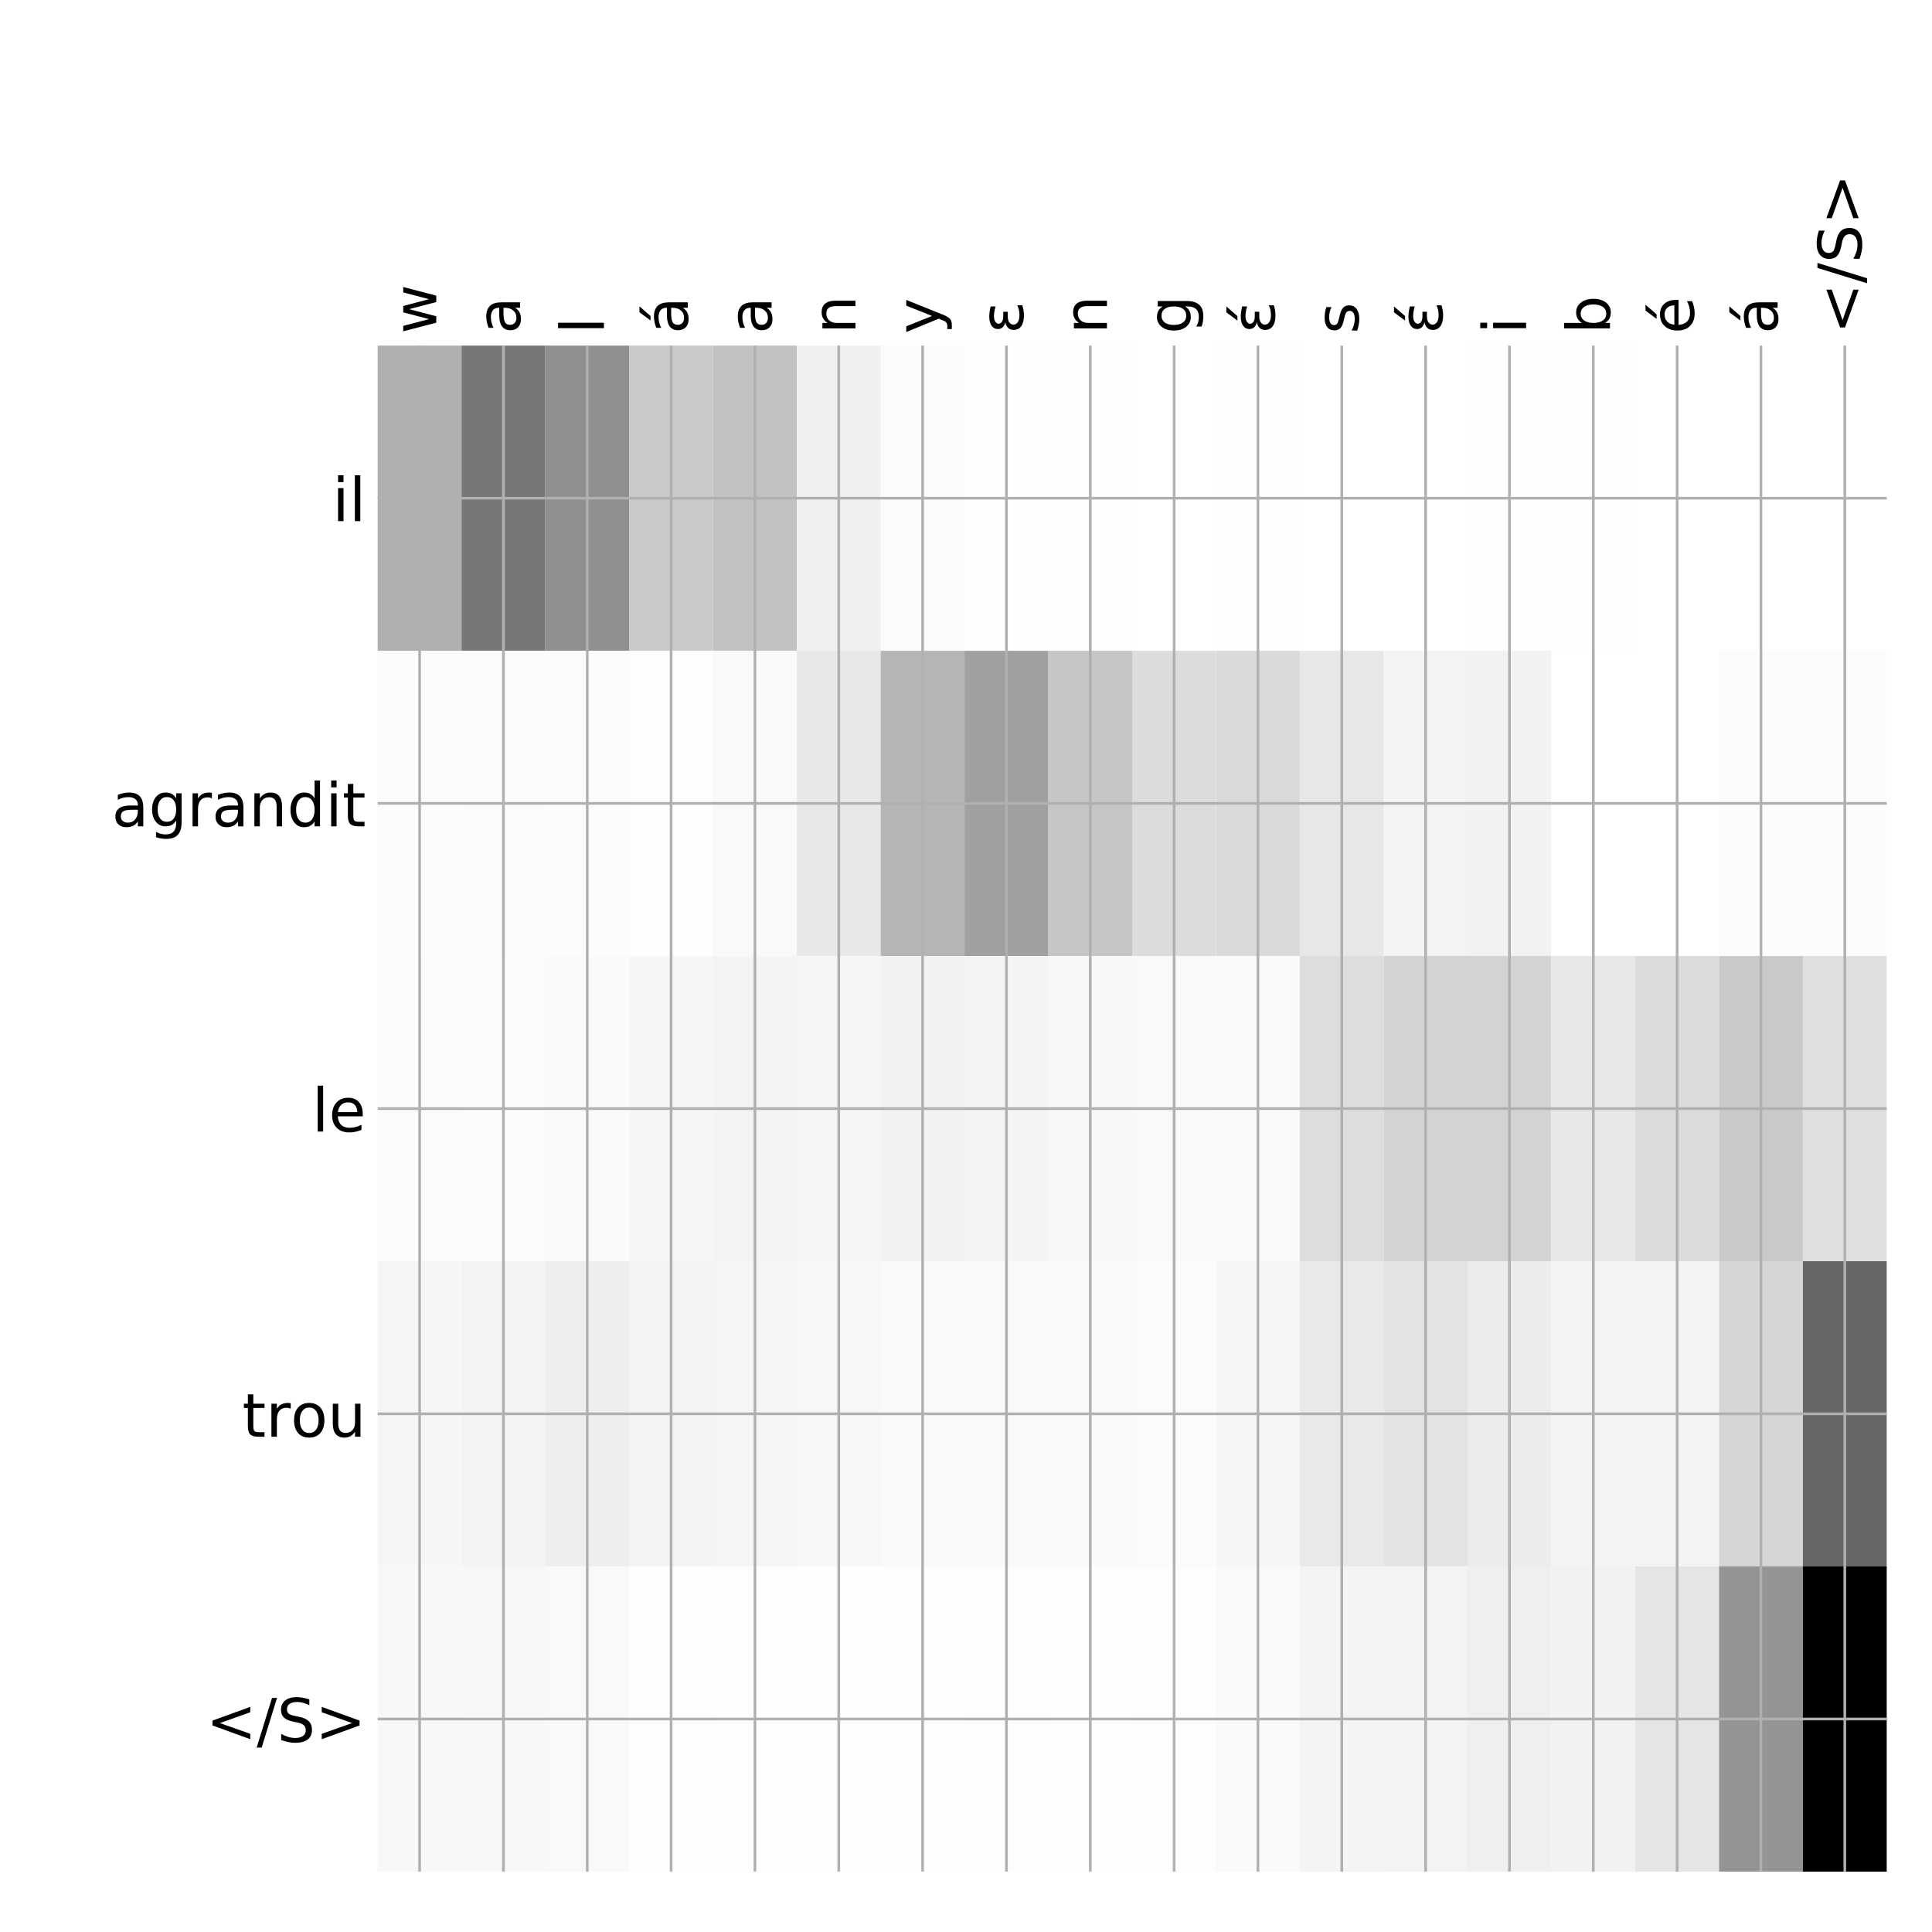 <?xml version="1.0" encoding="utf-8" standalone="no"?>
<!DOCTYPE svg PUBLIC "-//W3C//DTD SVG 1.1//EN"
  "http://www.w3.org/Graphics/SVG/1.1/DTD/svg11.dtd">
<!-- Created with matplotlib (http://matplotlib.org/) -->
<svg height="576pt" version="1.1" viewBox="0 0 576 576" width="576pt" xmlns="http://www.w3.org/2000/svg" xmlns:xlink="http://www.w3.org/1999/xlink">
 <defs>
  <style type="text/css">
*{stroke-linecap:butt;stroke-linejoin:round;}
  </style>
 </defs>
 <g id="figure_1">
  <g id="patch_1">
   <path d="M 0 576 
L 576 576 
L 576 0 
L 0 0 
z
" style="fill:#ffffff;"/>
  </g>
  <g id="axes_1">
   <g id="PolyCollection_1">
    <path clip-path="url(#pcd96afc4df)" d="M 112.6 103.033 
L 112.6 194.027 
L 137.594 194.027 
L 137.594 103.033 
L 112.6 103.033 
z
" style="fill:#afafaf;"/>
    <path clip-path="url(#pcd96afc4df)" d="M 137.594 103.033 
L 137.594 194.027 
L 162.589 194.027 
L 162.589 103.033 
L 137.594 103.033 
z
" style="fill:#777777;"/>
    <path clip-path="url(#pcd96afc4df)" d="M 162.589 103.033 
L 162.589 194.027 
L 187.583 194.027 
L 187.583 103.033 
L 162.589 103.033 
z
" style="fill:#8f8f8f;"/>
    <path clip-path="url(#pcd96afc4df)" d="M 187.583 103.033 
L 187.583 194.027 
L 212.578 194.027 
L 212.578 103.033 
L 187.583 103.033 
z
" style="fill:#cacaca;"/>
    <path clip-path="url(#pcd96afc4df)" d="M 212.578 103.033 
L 212.578 194.027 
L 237.572 194.027 
L 237.572 103.033 
L 212.578 103.033 
z
" style="fill:#c1c1c1;"/>
    <path clip-path="url(#pcd96afc4df)" d="M 237.572 103.033 
L 237.572 194.027 
L 262.567 194.027 
L 262.567 103.033 
L 237.572 103.033 
z
" style="fill:#f0f0f0;"/>
    <path clip-path="url(#pcd96afc4df)" d="M 262.567 103.033 
L 262.567 194.027 
L 287.561 194.027 
L 287.561 103.033 
L 262.567 103.033 
z
" style="fill:#fbfbfb;"/>
    <path clip-path="url(#pcd96afc4df)" d="M 287.561 103.033 
L 287.561 194.027 
L 312.556 194.027 
L 312.556 103.033 
L 287.561 103.033 
z
" style="fill:#fefefe;"/>
    <path clip-path="url(#pcd96afc4df)" d="M 312.556 103.033 
L 312.556 194.027 
L 337.55 194.027 
L 337.55 103.033 
L 312.556 103.033 
z
" style="fill:#fefefe;"/>
    <path clip-path="url(#pcd96afc4df)" d="M 337.55 103.033 
L 337.55 194.027 
L 362.544 194.027 
L 362.544 103.033 
L 337.55 103.033 
z
" style="fill:#ffffff;"/>
    <path clip-path="url(#pcd96afc4df)" d="M 362.544 103.033 
L 362.544 194.027 
L 387.539 194.027 
L 387.539 103.033 
L 362.544 103.033 
z
" style="fill:#fefefe;"/>
    <path clip-path="url(#pcd96afc4df)" d="M 387.539 103.033 
L 387.539 194.027 
L 412.533 194.027 
L 412.533 103.033 
L 387.539 103.033 
z
" style="fill:#ffffff;"/>
    <path clip-path="url(#pcd96afc4df)" d="M 412.533 103.033 
L 412.533 194.027 
L 437.528 194.027 
L 437.528 103.033 
L 412.533 103.033 
z
" style="fill:#ffffff;"/>
    <path clip-path="url(#pcd96afc4df)" d="M 437.528 103.033 
L 437.528 194.027 
L 462.522 194.027 
L 462.522 103.033 
L 437.528 103.033 
z
" style="fill:#fefefe;"/>
    <path clip-path="url(#pcd96afc4df)" d="M 462.522 103.033 
L 462.522 194.027 
L 487.517 194.027 
L 487.517 103.033 
L 462.522 103.033 
z
" style="fill:#fefefe;"/>
    <path clip-path="url(#pcd96afc4df)" d="M 487.517 103.033 
L 487.517 194.027 
L 512.511 194.027 
L 512.511 103.033 
L 487.517 103.033 
z
" style="fill:#ffffff;"/>
    <path clip-path="url(#pcd96afc4df)" d="M 512.511 103.033 
L 512.511 194.027 
L 537.506 194.027 
L 537.506 103.033 
L 512.511 103.033 
z
" style="fill:#ffffff;"/>
    <path clip-path="url(#pcd96afc4df)" d="M 537.506 103.033 
L 537.506 194.027 
L 562.5 194.027 
L 562.5 103.033 
L 537.506 103.033 
z
" style="fill:#ffffff;"/>
    <path clip-path="url(#pcd96afc4df)" d="M 112.6 194.027 
L 112.6 285.02 
L 137.594 285.02 
L 137.594 194.027 
L 112.6 194.027 
z
" style="fill:#fcfcfc;"/>
    <path clip-path="url(#pcd96afc4df)" d="M 137.594 194.027 
L 137.594 285.02 
L 162.589 285.02 
L 162.589 194.027 
L 137.594 194.027 
z
" style="fill:#fbfbfb;"/>
    <path clip-path="url(#pcd96afc4df)" d="M 162.589 194.027 
L 162.589 285.02 
L 187.583 285.02 
L 187.583 194.027 
L 162.589 194.027 
z
" style="fill:#fcfcfc;"/>
    <path clip-path="url(#pcd96afc4df)" d="M 187.583 194.027 
L 187.583 285.02 
L 212.578 285.02 
L 212.578 194.027 
L 187.583 194.027 
z
" style="fill:#fefefe;"/>
    <path clip-path="url(#pcd96afc4df)" d="M 212.578 194.027 
L 212.578 285.02 
L 237.572 285.02 
L 237.572 194.027 
L 212.578 194.027 
z
" style="fill:#f9f9f9;"/>
    <path clip-path="url(#pcd96afc4df)" d="M 237.572 194.027 
L 237.572 285.02 
L 262.567 285.02 
L 262.567 194.027 
L 237.572 194.027 
z
" style="fill:#e8e8e8;"/>
    <path clip-path="url(#pcd96afc4df)" d="M 262.567 194.027 
L 262.567 285.02 
L 287.561 285.02 
L 287.561 194.027 
L 262.567 194.027 
z
" style="fill:#b5b5b5;"/>
    <path clip-path="url(#pcd96afc4df)" d="M 287.561 194.027 
L 287.561 285.02 
L 312.556 285.02 
L 312.556 194.027 
L 287.561 194.027 
z
" style="fill:#a0a0a0;"/>
    <path clip-path="url(#pcd96afc4df)" d="M 312.556 194.027 
L 312.556 285.02 
L 337.55 285.02 
L 337.55 194.027 
L 312.556 194.027 
z
" style="fill:#c6c6c6;"/>
    <path clip-path="url(#pcd96afc4df)" d="M 337.55 194.027 
L 337.55 285.02 
L 362.544 285.02 
L 362.544 194.027 
L 337.55 194.027 
z
" style="fill:#dcdcdc;"/>
    <path clip-path="url(#pcd96afc4df)" d="M 362.544 194.027 
L 362.544 285.02 
L 387.539 285.02 
L 387.539 194.027 
L 362.544 194.027 
z
" style="fill:#dadada;"/>
    <path clip-path="url(#pcd96afc4df)" d="M 387.539 194.027 
L 387.539 285.02 
L 412.533 285.02 
L 412.533 194.027 
L 387.539 194.027 
z
" style="fill:#e7e7e7;"/>
    <path clip-path="url(#pcd96afc4df)" d="M 412.533 194.027 
L 412.533 285.02 
L 437.528 285.02 
L 437.528 194.027 
L 412.533 194.027 
z
" style="fill:#f3f3f3;"/>
    <path clip-path="url(#pcd96afc4df)" d="M 437.528 194.027 
L 437.528 285.02 
L 462.522 285.02 
L 462.522 194.027 
L 437.528 194.027 
z
" style="fill:#f2f2f2;"/>
    <path clip-path="url(#pcd96afc4df)" d="M 462.522 194.027 
L 462.522 285.02 
L 487.517 285.02 
L 487.517 194.027 
L 462.522 194.027 
z
" style="fill:#ffffff;"/>
    <path clip-path="url(#pcd96afc4df)" d="M 487.517 194.027 
L 487.517 285.02 
L 512.511 285.02 
L 512.511 194.027 
L 487.517 194.027 
z
" style="fill:#ffffff;"/>
    <path clip-path="url(#pcd96afc4df)" d="M 512.511 194.027 
L 512.511 285.02 
L 537.506 285.02 
L 537.506 194.027 
L 512.511 194.027 
z
" style="fill:#fcfcfc;"/>
    <path clip-path="url(#pcd96afc4df)" d="M 537.506 194.027 
L 537.506 285.02 
L 562.5 285.02 
L 562.5 194.027 
L 537.506 194.027 
z
" style="fill:#fcfcfc;"/>
    <path clip-path="url(#pcd96afc4df)" d="M 112.6 285.02 
L 112.6 376.013 
L 137.594 376.013 
L 137.594 285.02 
L 112.6 285.02 
z
" style="fill:#fbfbfb;"/>
    <path clip-path="url(#pcd96afc4df)" d="M 137.594 285.02 
L 137.594 376.013 
L 162.589 376.013 
L 162.589 285.02 
L 137.594 285.02 
z
" style="fill:#fcfcfc;"/>
    <path clip-path="url(#pcd96afc4df)" d="M 162.589 285.02 
L 162.589 376.013 
L 187.583 376.013 
L 187.583 285.02 
L 162.589 285.02 
z
" style="fill:#fafafa;"/>
    <path clip-path="url(#pcd96afc4df)" d="M 187.583 285.02 
L 187.583 376.013 
L 212.578 376.013 
L 212.578 285.02 
L 187.583 285.02 
z
" style="fill:#f6f6f6;"/>
    <path clip-path="url(#pcd96afc4df)" d="M 212.578 285.02 
L 212.578 376.013 
L 237.572 376.013 
L 237.572 285.02 
L 212.578 285.02 
z
" style="fill:#f4f4f4;"/>
    <path clip-path="url(#pcd96afc4df)" d="M 237.572 285.02 
L 237.572 376.013 
L 262.567 376.013 
L 262.567 285.02 
L 237.572 285.02 
z
" style="fill:#f6f6f6;"/>
    <path clip-path="url(#pcd96afc4df)" d="M 262.567 285.02 
L 262.567 376.013 
L 287.561 376.013 
L 287.561 285.02 
L 262.567 285.02 
z
" style="fill:#f2f2f2;"/>
    <path clip-path="url(#pcd96afc4df)" d="M 287.561 285.02 
L 287.561 376.013 
L 312.556 376.013 
L 312.556 285.02 
L 287.561 285.02 
z
" style="fill:#f4f4f4;"/>
    <path clip-path="url(#pcd96afc4df)" d="M 312.556 285.02 
L 312.556 376.013 
L 337.55 376.013 
L 337.55 285.02 
L 312.556 285.02 
z
" style="fill:#f8f8f8;"/>
    <path clip-path="url(#pcd96afc4df)" d="M 337.55 285.02 
L 337.55 376.013 
L 362.544 376.013 
L 362.544 285.02 
L 337.55 285.02 
z
" style="fill:#f9f9f9;"/>
    <path clip-path="url(#pcd96afc4df)" d="M 362.544 285.02 
L 362.544 376.013 
L 387.539 376.013 
L 387.539 285.02 
L 362.544 285.02 
z
" style="fill:#fafafa;"/>
    <path clip-path="url(#pcd96afc4df)" d="M 387.539 285.02 
L 387.539 376.013 
L 412.533 376.013 
L 412.533 285.02 
L 387.539 285.02 
z
" style="fill:#dddddd;"/>
    <path clip-path="url(#pcd96afc4df)" d="M 412.533 285.02 
L 412.533 376.013 
L 437.528 376.013 
L 437.528 285.02 
L 412.533 285.02 
z
" style="fill:#d3d3d3;"/>
    <path clip-path="url(#pcd96afc4df)" d="M 437.528 285.02 
L 437.528 376.013 
L 462.522 376.013 
L 462.522 285.02 
L 437.528 285.02 
z
" style="fill:#d3d3d3;"/>
    <path clip-path="url(#pcd96afc4df)" d="M 462.522 285.02 
L 462.522 376.013 
L 487.517 376.013 
L 487.517 285.02 
L 462.522 285.02 
z
" style="fill:#e7e7e7;"/>
    <path clip-path="url(#pcd96afc4df)" d="M 487.517 285.02 
L 487.517 376.013 
L 512.511 376.013 
L 512.511 285.02 
L 487.517 285.02 
z
" style="fill:#dbdbdb;"/>
    <path clip-path="url(#pcd96afc4df)" d="M 512.511 285.02 
L 512.511 376.013 
L 537.506 376.013 
L 537.506 285.02 
L 512.511 285.02 
z
" style="fill:#c9c9c9;"/>
    <path clip-path="url(#pcd96afc4df)" d="M 537.506 285.02 
L 537.506 376.013 
L 562.5 376.013 
L 562.5 285.02 
L 537.506 285.02 
z
" style="fill:#dfdfdf;"/>
    <path clip-path="url(#pcd96afc4df)" d="M 112.6 376.013 
L 112.6 467.007 
L 137.594 467.007 
L 137.594 376.013 
L 112.6 376.013 
z
" style="fill:#f6f6f6;"/>
    <path clip-path="url(#pcd96afc4df)" d="M 137.594 376.013 
L 137.594 467.007 
L 162.589 467.007 
L 162.589 376.013 
L 137.594 376.013 
z
" style="fill:#f3f3f3;"/>
    <path clip-path="url(#pcd96afc4df)" d="M 162.589 376.013 
L 162.589 467.007 
L 187.583 467.007 
L 187.583 376.013 
L 162.589 376.013 
z
" style="fill:#eeeeee;"/>
    <path clip-path="url(#pcd96afc4df)" d="M 187.583 376.013 
L 187.583 467.007 
L 212.578 467.007 
L 212.578 376.013 
L 187.583 376.013 
z
" style="fill:#f3f3f3;"/>
    <path clip-path="url(#pcd96afc4df)" d="M 212.578 376.013 
L 212.578 467.007 
L 237.572 467.007 
L 237.572 376.013 
L 212.578 376.013 
z
" style="fill:#f5f5f5;"/>
    <path clip-path="url(#pcd96afc4df)" d="M 237.572 376.013 
L 237.572 467.007 
L 262.567 467.007 
L 262.567 376.013 
L 237.572 376.013 
z
" style="fill:#f7f7f7;"/>
    <path clip-path="url(#pcd96afc4df)" d="M 262.567 376.013 
L 262.567 467.007 
L 287.561 467.007 
L 287.561 376.013 
L 262.567 376.013 
z
" style="fill:#f9f9f9;"/>
    <path clip-path="url(#pcd96afc4df)" d="M 287.561 376.013 
L 287.561 467.007 
L 312.556 467.007 
L 312.556 376.013 
L 287.561 376.013 
z
" style="fill:#f9f9f9;"/>
    <path clip-path="url(#pcd96afc4df)" d="M 312.556 376.013 
L 312.556 467.007 
L 337.55 467.007 
L 337.55 376.013 
L 312.556 376.013 
z
" style="fill:#f9f9f9;"/>
    <path clip-path="url(#pcd96afc4df)" d="M 337.55 376.013 
L 337.55 467.007 
L 362.544 467.007 
L 362.544 376.013 
L 337.55 376.013 
z
" style="fill:#fbfbfb;"/>
    <path clip-path="url(#pcd96afc4df)" d="M 362.544 376.013 
L 362.544 467.007 
L 387.539 467.007 
L 387.539 376.013 
L 362.544 376.013 
z
" style="fill:#f6f6f6;"/>
    <path clip-path="url(#pcd96afc4df)" d="M 387.539 376.013 
L 387.539 467.007 
L 412.533 467.007 
L 412.533 376.013 
L 387.539 376.013 
z
" style="fill:#e9e9e9;"/>
    <path clip-path="url(#pcd96afc4df)" d="M 412.533 376.013 
L 412.533 467.007 
L 437.528 467.007 
L 437.528 376.013 
L 412.533 376.013 
z
" style="fill:#e3e3e3;"/>
    <path clip-path="url(#pcd96afc4df)" d="M 437.528 376.013 
L 437.528 467.007 
L 462.522 467.007 
L 462.522 376.013 
L 437.528 376.013 
z
" style="fill:#ececec;"/>
    <path clip-path="url(#pcd96afc4df)" d="M 462.522 376.013 
L 462.522 467.007 
L 487.517 467.007 
L 487.517 376.013 
L 462.522 376.013 
z
" style="fill:#f4f4f4;"/>
    <path clip-path="url(#pcd96afc4df)" d="M 487.517 376.013 
L 487.517 467.007 
L 512.511 467.007 
L 512.511 376.013 
L 487.517 376.013 
z
" style="fill:#f4f4f4;"/>
    <path clip-path="url(#pcd96afc4df)" d="M 512.511 376.013 
L 512.511 467.007 
L 537.506 467.007 
L 537.506 376.013 
L 512.511 376.013 
z
" style="fill:#d6d6d6;"/>
    <path clip-path="url(#pcd96afc4df)" d="M 537.506 376.013 
L 537.506 467.007 
L 562.5 467.007 
L 562.5 376.013 
L 537.506 376.013 
z
" style="fill:#676767;"/>
    <path clip-path="url(#pcd96afc4df)" d="M 112.6 467.007 
L 112.6 558 
L 137.594 558 
L 137.594 467.007 
L 112.6 467.007 
z
" style="fill:#f8f8f8;"/>
    <path clip-path="url(#pcd96afc4df)" d="M 137.594 467.007 
L 137.594 558 
L 162.589 558 
L 162.589 467.007 
L 137.594 467.007 
z
" style="fill:#f7f7f7;"/>
    <path clip-path="url(#pcd96afc4df)" d="M 162.589 467.007 
L 162.589 558 
L 187.583 558 
L 187.583 467.007 
L 162.589 467.007 
z
" style="fill:#f9f9f9;"/>
    <path clip-path="url(#pcd96afc4df)" d="M 187.583 467.007 
L 187.583 558 
L 212.578 558 
L 212.578 467.007 
L 187.583 467.007 
z
" style="fill:#fdfdfd;"/>
    <path clip-path="url(#pcd96afc4df)" d="M 212.578 467.007 
L 212.578 558 
L 237.572 558 
L 237.572 467.007 
L 212.578 467.007 
z
" style="fill:#fefefe;"/>
    <path clip-path="url(#pcd96afc4df)" d="M 237.572 467.007 
L 237.572 558 
L 262.567 558 
L 262.567 467.007 
L 237.572 467.007 
z
" style="fill:#fefefe;"/>
    <path clip-path="url(#pcd96afc4df)" d="M 262.567 467.007 
L 262.567 558 
L 287.561 558 
L 287.561 467.007 
L 262.567 467.007 
z
" style="fill:#fefefe;"/>
    <path clip-path="url(#pcd96afc4df)" d="M 287.561 467.007 
L 287.561 558 
L 312.556 558 
L 312.556 467.007 
L 287.561 467.007 
z
" style="fill:#fdfdfd;"/>
    <path clip-path="url(#pcd96afc4df)" d="M 312.556 467.007 
L 312.556 558 
L 337.55 558 
L 337.55 467.007 
L 312.556 467.007 
z
" style="fill:#fefefe;"/>
    <path clip-path="url(#pcd96afc4df)" d="M 337.55 467.007 
L 337.55 558 
L 362.544 558 
L 362.544 467.007 
L 337.55 467.007 
z
" style="fill:#fdfdfd;"/>
    <path clip-path="url(#pcd96afc4df)" d="M 362.544 467.007 
L 362.544 558 
L 387.539 558 
L 387.539 467.007 
L 362.544 467.007 
z
" style="fill:#fafafa;"/>
    <path clip-path="url(#pcd96afc4df)" d="M 387.539 467.007 
L 387.539 558 
L 412.533 558 
L 412.533 467.007 
L 387.539 467.007 
z
" style="fill:#f4f4f4;"/>
    <path clip-path="url(#pcd96afc4df)" d="M 412.533 467.007 
L 412.533 558 
L 437.528 558 
L 437.528 467.007 
L 412.533 467.007 
z
" style="fill:#f3f3f3;"/>
    <path clip-path="url(#pcd96afc4df)" d="M 437.528 467.007 
L 437.528 558 
L 462.522 558 
L 462.522 467.007 
L 437.528 467.007 
z
" style="fill:#efefef;"/>
    <path clip-path="url(#pcd96afc4df)" d="M 462.522 467.007 
L 462.522 558 
L 487.517 558 
L 487.517 467.007 
L 462.522 467.007 
z
" style="fill:#f2f2f2;"/>
    <path clip-path="url(#pcd96afc4df)" d="M 487.517 467.007 
L 487.517 558 
L 512.511 558 
L 512.511 467.007 
L 487.517 467.007 
z
" style="fill:#e5e5e5;"/>
    <path clip-path="url(#pcd96afc4df)" d="M 512.511 467.007 
L 512.511 558 
L 537.506 558 
L 537.506 467.007 
L 512.511 467.007 
z
" style="fill:#949494;"/>
    <path clip-path="url(#pcd96afc4df)" d="M 537.506 467.007 
L 537.506 558 
L 562.5 558 
L 562.5 467.007 
L 537.506 467.007 
z
"/>
   </g>
   <g id="matplotlib.axis_1">
    <g id="xtick_1">
     <g id="line2d_1">
      <path clip-path="url(#pcd96afc4df)" d="M 125.097 558 
L 125.097 103.033 
" style="fill:none;stroke:#b0b0b0;stroke-linecap:square;stroke-width:0.8;"/>
     </g>
     <g id="line2d_2"/>
     <g id="text_1">
      <!-- w -->
      <defs>
       <path d="M 4.203 54.688 
L 13.188 54.688 
L 24.422 12.016 
L 35.594 54.688 
L 46.188 54.688 
L 57.422 12.016 
L 68.609 54.688 
L 77.594 54.688 
L 63.281 0 
L 52.688 0 
L 40.922 44.828 
L 29.109 0 
L 18.5 0 
z
" id="DejaVuSans-77"/>
      </defs>
      <g transform="translate(130.064 99.533)rotate(-90)scale(0.18 -0.18)">
       <use xlink:href="#DejaVuSans-77"/>
      </g>
     </g>
    </g>
    <g id="xtick_2">
     <g id="line2d_3">
      <path clip-path="url(#pcd96afc4df)" d="M 150.092 558 
L 150.092 103.033 
" style="fill:none;stroke:#b0b0b0;stroke-linecap:square;stroke-width:0.8;"/>
     </g>
     <g id="line2d_4"/>
     <g id="text_2">
      <!-- a -->
      <defs>
       <path d="M 34.281 27.484 
Q 23.391 27.484 19.188 25 
Q 14.984 22.516 14.984 16.5 
Q 14.984 11.719 18.141 8.906 
Q 21.297 6.109 26.703 6.109 
Q 34.188 6.109 38.703 11.406 
Q 43.219 16.703 43.219 25.484 
L 43.219 27.484 
z
M 52.203 31.203 
L 52.203 0 
L 43.219 0 
L 43.219 8.297 
Q 40.141 3.328 35.547 0.953 
Q 30.953 -1.422 24.312 -1.422 
Q 15.922 -1.422 10.953 3.297 
Q 6 8.016 6 15.922 
Q 6 25.141 12.172 29.828 
Q 18.359 34.516 30.609 34.516 
L 43.219 34.516 
L 43.219 35.406 
Q 43.219 41.609 39.141 45 
Q 35.062 48.391 27.688 48.391 
Q 23 48.391 18.547 47.266 
Q 14.109 46.141 10.016 43.891 
L 10.016 52.203 
Q 14.938 54.109 19.578 55.047 
Q 24.219 56 28.609 56 
Q 40.484 56 46.344 49.844 
Q 52.203 43.703 52.203 31.203 
z
" id="DejaVuSans-61"/>
      </defs>
      <g transform="translate(155.059 99.533)rotate(-90)scale(0.18 -0.18)">
       <use xlink:href="#DejaVuSans-61"/>
      </g>
     </g>
    </g>
    <g id="xtick_3">
     <g id="line2d_5">
      <path clip-path="url(#pcd96afc4df)" d="M 175.086 558 
L 175.086 103.033 
" style="fill:none;stroke:#b0b0b0;stroke-linecap:square;stroke-width:0.8;"/>
     </g>
     <g id="line2d_6"/>
     <g id="text_3">
      <!-- l -->
      <defs>
       <path d="M 9.422 75.984 
L 18.406 75.984 
L 18.406 0 
L 9.422 0 
z
" id="DejaVuSans-6c"/>
      </defs>
      <g transform="translate(180.053 99.533)rotate(-90)scale(0.18 -0.18)">
       <use xlink:href="#DejaVuSans-6c"/>
      </g>
     </g>
    </g>
    <g id="xtick_4">
     <g id="line2d_7">
      <path clip-path="url(#pcd96afc4df)" d="M 200.081 558 
L 200.081 103.033 
" style="fill:none;stroke:#b0b0b0;stroke-linecap:square;stroke-width:0.8;"/>
     </g>
     <g id="line2d_8"/>
     <g id="text_4">
      <!-- á -->
      <defs>
       <path d="M 34.281 27.484 
Q 23.391 27.484 19.188 25 
Q 14.984 22.516 14.984 16.5 
Q 14.984 11.719 18.141 8.906 
Q 21.297 6.109 26.703 6.109 
Q 34.188 6.109 38.703 11.406 
Q 43.219 16.703 43.219 25.484 
L 43.219 27.484 
z
M 52.203 31.203 
L 52.203 0 
L 43.219 0 
L 43.219 8.297 
Q 40.141 3.328 35.547 0.953 
Q 30.953 -1.422 24.312 -1.422 
Q 15.922 -1.422 10.953 3.297 
Q 6 8.016 6 15.922 
Q 6 25.141 12.172 29.828 
Q 18.359 34.516 30.609 34.516 
L 43.219 34.516 
L 43.219 35.406 
Q 43.219 41.609 39.141 45 
Q 35.062 48.391 27.688 48.391 
Q 23 48.391 18.547 47.266 
Q 14.109 46.141 10.016 43.891 
L 10.016 52.203 
Q 14.938 54.109 19.578 55.047 
Q 24.219 56 28.609 56 
Q 40.484 56 46.344 49.844 
Q 52.203 43.703 52.203 31.203 
z
M 35.781 79.984 
L 45.5 79.984 
L 29.594 61.625 
L 22.109 61.625 
z
" id="DejaVuSans-e1"/>
      </defs>
      <g transform="translate(205.047 99.533)rotate(-90)scale(0.18 -0.18)">
       <use xlink:href="#DejaVuSans-e1"/>
      </g>
     </g>
    </g>
    <g id="xtick_5">
     <g id="line2d_9">
      <path clip-path="url(#pcd96afc4df)" d="M 225.075 558 
L 225.075 103.033 
" style="fill:none;stroke:#b0b0b0;stroke-linecap:square;stroke-width:0.8;"/>
     </g>
     <g id="line2d_10"/>
     <g id="text_5">
      <!-- a -->
      <g transform="translate(230.042 99.533)rotate(-90)scale(0.18 -0.18)">
       <use xlink:href="#DejaVuSans-61"/>
      </g>
     </g>
    </g>
    <g id="xtick_6">
     <g id="line2d_11">
      <path clip-path="url(#pcd96afc4df)" d="M 250.069 558 
L 250.069 103.033 
" style="fill:none;stroke:#b0b0b0;stroke-linecap:square;stroke-width:0.8;"/>
     </g>
     <g id="line2d_12"/>
     <g id="text_6">
      <!-- n -->
      <defs>
       <path d="M 54.891 33.016 
L 54.891 0 
L 45.906 0 
L 45.906 32.719 
Q 45.906 40.484 42.875 44.328 
Q 39.844 48.188 33.797 48.188 
Q 26.516 48.188 22.312 43.547 
Q 18.109 38.922 18.109 30.906 
L 18.109 0 
L 9.078 0 
L 9.078 54.688 
L 18.109 54.688 
L 18.109 46.188 
Q 21.344 51.125 25.703 53.562 
Q 30.078 56 35.797 56 
Q 45.219 56 50.047 50.172 
Q 54.891 44.344 54.891 33.016 
z
" id="DejaVuSans-6e"/>
      </defs>
      <g transform="translate(255.036 99.533)rotate(-90)scale(0.18 -0.18)">
       <use xlink:href="#DejaVuSans-6e"/>
      </g>
     </g>
    </g>
    <g id="xtick_7">
     <g id="line2d_13">
      <path clip-path="url(#pcd96afc4df)" d="M 275.064 558 
L 275.064 103.033 
" style="fill:none;stroke:#b0b0b0;stroke-linecap:square;stroke-width:0.8;"/>
     </g>
     <g id="line2d_14"/>
     <g id="text_7">
      <!-- y -->
      <defs>
       <path d="M 32.172 -5.078 
Q 28.375 -14.844 24.75 -17.812 
Q 21.141 -20.797 15.094 -20.797 
L 7.906 -20.797 
L 7.906 -13.281 
L 13.188 -13.281 
Q 16.891 -13.281 18.938 -11.516 
Q 21 -9.766 23.484 -3.219 
L 25.094 0.875 
L 2.984 54.688 
L 12.5 54.688 
L 29.594 11.922 
L 46.688 54.688 
L 56.203 54.688 
z
" id="DejaVuSans-79"/>
      </defs>
      <g transform="translate(280.031 99.533)rotate(-90)scale(0.18 -0.18)">
       <use xlink:href="#DejaVuSans-79"/>
      </g>
     </g>
    </g>
    <g id="xtick_8">
     <g id="line2d_15">
      <path clip-path="url(#pcd96afc4df)" d="M 300.058 558 
L 300.058 103.033 
" style="fill:none;stroke:#b0b0b0;stroke-linecap:square;stroke-width:0.8;"/>
     </g>
     <g id="line2d_16"/>
     <g id="text_8">
      <!-- ε -->
      <defs>
       <path d="M 19.281 29.5 
Q 13.812 30.672 10.891 33.844 
Q 7.953 36.969 7.953 41.5 
Q 7.953 48.391 13.531 52.25 
Q 19.047 56.062 28.609 56.062 
Q 32.328 56.062 36.469 55.469 
Q 40.625 54.891 45.406 53.719 
L 45.406 45.562 
Q 40.672 46.969 36.766 47.609 
Q 32.812 48.25 29.344 48.25 
Q 23.531 48.25 20.172 46 
Q 16.75 43.75 16.75 40.625 
Q 16.75 37.203 20.062 35.016 
Q 23.344 32.859 29 32.859 
L 36.578 32.859 
L 36.578 25.438 
L 29.344 25.438 
Q 22.656 25.438 19.141 22.953 
Q 15.328 20.219 15.328 15.922 
Q 15.328 11.531 19.438 8.797 
Q 23.578 6.062 30.953 6.062 
Q 35.5 6.062 39.656 6.938 
Q 43.797 7.859 47.266 9.672 
L 47.266 1.312 
Q 42.875 -0.047 38.766 -0.734 
Q 34.625 -1.422 30.719 -1.422 
Q 19.094 -1.422 12.797 3.031 
Q 6.5 7.469 6.5 15.922 
Q 6.5 21.188 9.859 24.75 
Q 13.234 28.328 19.281 29.5 
z
" id="DejaVuSans-3b5"/>
      </defs>
      <g transform="translate(305.025 99.533)rotate(-90)scale(0.18 -0.18)">
       <use xlink:href="#DejaVuSans-3b5"/>
      </g>
     </g>
    </g>
    <g id="xtick_9">
     <g id="line2d_17">
      <path clip-path="url(#pcd96afc4df)" d="M 325.053 558 
L 325.053 103.033 
" style="fill:none;stroke:#b0b0b0;stroke-linecap:square;stroke-width:0.8;"/>
     </g>
     <g id="line2d_18"/>
     <g id="text_9">
      <!-- n -->
      <g transform="translate(330.02 99.533)rotate(-90)scale(0.18 -0.18)">
       <use xlink:href="#DejaVuSans-6e"/>
      </g>
     </g>
    </g>
    <g id="xtick_10">
     <g id="line2d_19">
      <path clip-path="url(#pcd96afc4df)" d="M 350.047 558 
L 350.047 103.033 
" style="fill:none;stroke:#b0b0b0;stroke-linecap:square;stroke-width:0.8;"/>
     </g>
     <g id="line2d_20"/>
     <g id="text_10">
      <!-- g -->
      <defs>
       <path d="M 45.406 27.984 
Q 45.406 37.75 41.375 43.109 
Q 37.359 48.484 30.078 48.484 
Q 22.859 48.484 18.828 43.109 
Q 14.797 37.75 14.797 27.984 
Q 14.797 18.266 18.828 12.891 
Q 22.859 7.516 30.078 7.516 
Q 37.359 7.516 41.375 12.891 
Q 45.406 18.266 45.406 27.984 
z
M 54.391 6.781 
Q 54.391 -7.172 48.188 -13.984 
Q 42 -20.797 29.203 -20.797 
Q 24.469 -20.797 20.266 -20.094 
Q 16.062 -19.391 12.109 -17.922 
L 12.109 -9.188 
Q 16.062 -11.328 19.922 -12.344 
Q 23.781 -13.375 27.781 -13.375 
Q 36.625 -13.375 41.016 -8.766 
Q 45.406 -4.156 45.406 5.172 
L 45.406 9.625 
Q 42.625 4.781 38.281 2.391 
Q 33.938 0 27.875 0 
Q 17.828 0 11.672 7.656 
Q 5.516 15.328 5.516 27.984 
Q 5.516 40.672 11.672 48.328 
Q 17.828 56 27.875 56 
Q 33.938 56 38.281 53.609 
Q 42.625 51.219 45.406 46.391 
L 45.406 54.688 
L 54.391 54.688 
z
" id="DejaVuSans-67"/>
      </defs>
      <g transform="translate(355.014 99.533)rotate(-90)scale(0.18 -0.18)">
       <use xlink:href="#DejaVuSans-67"/>
      </g>
     </g>
    </g>
    <g id="xtick_11">
     <g id="line2d_21">
      <path clip-path="url(#pcd96afc4df)" d="M 375.042 558 
L 375.042 103.033 
" style="fill:none;stroke:#b0b0b0;stroke-linecap:square;stroke-width:0.8;"/>
     </g>
     <g id="line2d_22"/>
     <g id="text_11">
      <!-- έ -->
      <defs>
       <path d="M 35.656 79.984 
L 45.375 79.984 
L 29.469 61.625 
L 21.984 61.625 
z
M 19.281 29.5 
Q 13.812 30.672 10.891 33.844 
Q 7.953 36.969 7.953 41.5 
Q 7.953 48.391 13.531 52.25 
Q 19.047 56.062 28.609 56.062 
Q 32.328 56.062 36.469 55.469 
Q 40.625 54.891 45.406 53.719 
L 45.406 45.562 
Q 40.672 46.969 36.766 47.609 
Q 32.812 48.25 29.344 48.25 
Q 23.531 48.25 20.172 46 
Q 16.75 43.75 16.75 40.625 
Q 16.75 37.203 20.062 35.016 
Q 23.344 32.859 29 32.859 
L 36.578 32.859 
L 36.578 25.438 
L 29.344 25.438 
Q 22.656 25.438 19.141 22.953 
Q 15.328 20.219 15.328 15.922 
Q 15.328 11.531 19.438 8.797 
Q 23.578 6.062 30.953 6.062 
Q 35.5 6.062 39.656 6.938 
Q 43.797 7.859 47.266 9.672 
L 47.266 1.312 
Q 42.875 -0.047 38.766 -0.734 
Q 34.625 -1.422 30.719 -1.422 
Q 19.094 -1.422 12.797 3.031 
Q 6.5 7.469 6.5 15.922 
Q 6.5 21.188 9.859 24.75 
Q 13.234 28.328 19.281 29.5 
z
" id="DejaVuSans-3ad"/>
      </defs>
      <g transform="translate(380.009 99.533)rotate(-90)scale(0.18 -0.18)">
       <use xlink:href="#DejaVuSans-3ad"/>
      </g>
     </g>
    </g>
    <g id="xtick_12">
     <g id="line2d_23">
      <path clip-path="url(#pcd96afc4df)" d="M 400.036 558 
L 400.036 103.033 
" style="fill:none;stroke:#b0b0b0;stroke-linecap:square;stroke-width:0.8;"/>
     </g>
     <g id="line2d_24"/>
     <g id="text_12">
      <!-- s -->
      <defs>
       <path d="M 44.281 53.078 
L 44.281 44.578 
Q 40.484 46.531 36.375 47.5 
Q 32.281 48.484 27.875 48.484 
Q 21.188 48.484 17.844 46.438 
Q 14.5 44.391 14.5 40.281 
Q 14.5 37.156 16.891 35.375 
Q 19.281 33.594 26.516 31.984 
L 29.594 31.297 
Q 39.156 29.25 43.188 25.516 
Q 47.219 21.781 47.219 15.094 
Q 47.219 7.469 41.188 3.016 
Q 35.156 -1.422 24.609 -1.422 
Q 20.219 -1.422 15.453 -0.562 
Q 10.688 0.297 5.422 2 
L 5.422 11.281 
Q 10.406 8.688 15.234 7.391 
Q 20.062 6.109 24.812 6.109 
Q 31.156 6.109 34.562 8.281 
Q 37.984 10.453 37.984 14.406 
Q 37.984 18.062 35.516 20.016 
Q 33.062 21.969 24.703 23.781 
L 21.578 24.516 
Q 13.234 26.266 9.516 29.906 
Q 5.812 33.547 5.812 39.891 
Q 5.812 47.609 11.281 51.797 
Q 16.75 56 26.812 56 
Q 31.781 56 36.172 55.266 
Q 40.578 54.547 44.281 53.078 
z
" id="DejaVuSans-73"/>
      </defs>
      <g transform="translate(405.003 99.533)rotate(-90)scale(0.18 -0.18)">
       <use xlink:href="#DejaVuSans-73"/>
      </g>
     </g>
    </g>
    <g id="xtick_13">
     <g id="line2d_25">
      <path clip-path="url(#pcd96afc4df)" d="M 425.031 558 
L 425.031 103.033 
" style="fill:none;stroke:#b0b0b0;stroke-linecap:square;stroke-width:0.8;"/>
     </g>
     <g id="line2d_26"/>
     <g id="text_13">
      <!-- έ -->
      <g transform="translate(429.997 99.533)rotate(-90)scale(0.18 -0.18)">
       <use xlink:href="#DejaVuSans-3ad"/>
      </g>
     </g>
    </g>
    <g id="xtick_14">
     <g id="line2d_27">
      <path clip-path="url(#pcd96afc4df)" d="M 450.025 558 
L 450.025 103.033 
" style="fill:none;stroke:#b0b0b0;stroke-linecap:square;stroke-width:0.8;"/>
     </g>
     <g id="line2d_28"/>
     <g id="text_14">
      <!-- i -->
      <defs>
       <path d="M 9.422 54.688 
L 18.406 54.688 
L 18.406 0 
L 9.422 0 
z
M 9.422 75.984 
L 18.406 75.984 
L 18.406 64.594 
L 9.422 64.594 
z
" id="DejaVuSans-69"/>
      </defs>
      <g transform="translate(454.992 99.533)rotate(-90)scale(0.18 -0.18)">
       <use xlink:href="#DejaVuSans-69"/>
      </g>
     </g>
    </g>
    <g id="xtick_15">
     <g id="line2d_29">
      <path clip-path="url(#pcd96afc4df)" d="M 475.019 558 
L 475.019 103.033 
" style="fill:none;stroke:#b0b0b0;stroke-linecap:square;stroke-width:0.8;"/>
     </g>
     <g id="line2d_30"/>
     <g id="text_15">
      <!-- b -->
      <defs>
       <path d="M 48.688 27.297 
Q 48.688 37.203 44.609 42.844 
Q 40.531 48.484 33.406 48.484 
Q 26.266 48.484 22.188 42.844 
Q 18.109 37.203 18.109 27.297 
Q 18.109 17.391 22.188 11.75 
Q 26.266 6.109 33.406 6.109 
Q 40.531 6.109 44.609 11.75 
Q 48.688 17.391 48.688 27.297 
z
M 18.109 46.391 
Q 20.953 51.266 25.266 53.625 
Q 29.594 56 35.594 56 
Q 45.562 56 51.781 48.094 
Q 58.016 40.188 58.016 27.297 
Q 58.016 14.406 51.781 6.484 
Q 45.562 -1.422 35.594 -1.422 
Q 29.594 -1.422 25.266 0.953 
Q 20.953 3.328 18.109 8.203 
L 18.109 0 
L 9.078 0 
L 9.078 75.984 
L 18.109 75.984 
z
" id="DejaVuSans-62"/>
      </defs>
      <g transform="translate(479.986 99.533)rotate(-90)scale(0.18 -0.18)">
       <use xlink:href="#DejaVuSans-62"/>
      </g>
     </g>
    </g>
    <g id="xtick_16">
     <g id="line2d_31">
      <path clip-path="url(#pcd96afc4df)" d="M 500.014 558 
L 500.014 103.033 
" style="fill:none;stroke:#b0b0b0;stroke-linecap:square;stroke-width:0.8;"/>
     </g>
     <g id="line2d_32"/>
     <g id="text_16">
      <!-- é -->
      <defs>
       <path d="M 56.203 29.594 
L 56.203 25.203 
L 14.891 25.203 
Q 15.484 15.922 20.484 11.062 
Q 25.484 6.203 34.422 6.203 
Q 39.594 6.203 44.453 7.469 
Q 49.312 8.734 54.109 11.281 
L 54.109 2.781 
Q 49.266 0.734 44.188 -0.344 
Q 39.109 -1.422 33.891 -1.422 
Q 20.797 -1.422 13.156 6.188 
Q 5.516 13.812 5.516 26.812 
Q 5.516 40.234 12.766 48.109 
Q 20.016 56 32.328 56 
Q 43.359 56 49.781 48.891 
Q 56.203 41.797 56.203 29.594 
z
M 47.219 32.234 
Q 47.125 39.594 43.094 43.984 
Q 39.062 48.391 32.422 48.391 
Q 24.906 48.391 20.391 44.141 
Q 15.875 39.891 15.188 32.172 
z
M 38.531 79.984 
L 48.25 79.984 
L 32.344 61.625 
L 24.859 61.625 
z
" id="DejaVuSans-e9"/>
      </defs>
      <g transform="translate(504.981 99.533)rotate(-90)scale(0.18 -0.18)">
       <use xlink:href="#DejaVuSans-e9"/>
      </g>
     </g>
    </g>
    <g id="xtick_17">
     <g id="line2d_33">
      <path clip-path="url(#pcd96afc4df)" d="M 525.008 558 
L 525.008 103.033 
" style="fill:none;stroke:#b0b0b0;stroke-linecap:square;stroke-width:0.8;"/>
     </g>
     <g id="line2d_34"/>
     <g id="text_17">
      <!-- á -->
      <g transform="translate(529.975 99.533)rotate(-90)scale(0.18 -0.18)">
       <use xlink:href="#DejaVuSans-e1"/>
      </g>
     </g>
    </g>
    <g id="xtick_18">
     <g id="line2d_35">
      <path clip-path="url(#pcd96afc4df)" d="M 550.003 558 
L 550.003 103.033 
" style="fill:none;stroke:#b0b0b0;stroke-linecap:square;stroke-width:0.8;"/>
     </g>
     <g id="line2d_36"/>
     <g id="text_18">
      <!-- &lt;/S&gt; -->
      <defs>
       <path d="M 73.188 49.219 
L 22.797 31.297 
L 73.188 13.484 
L 73.188 4.594 
L 10.594 27.297 
L 10.594 35.406 
L 73.188 58.109 
z
" id="DejaVuSans-3c"/>
       <path d="M 25.391 72.906 
L 33.688 72.906 
L 8.297 -9.281 
L 0 -9.281 
z
" id="DejaVuSans-2f"/>
       <path d="M 53.516 70.516 
L 53.516 60.891 
Q 47.906 63.578 42.922 64.891 
Q 37.938 66.219 33.297 66.219 
Q 25.25 66.219 20.875 63.094 
Q 16.5 59.969 16.5 54.203 
Q 16.5 49.359 19.406 46.891 
Q 22.312 44.438 30.422 42.922 
L 36.375 41.703 
Q 47.406 39.594 52.656 34.297 
Q 57.906 29 57.906 20.125 
Q 57.906 9.516 50.797 4.047 
Q 43.703 -1.422 29.984 -1.422 
Q 24.812 -1.422 18.969 -0.25 
Q 13.141 0.922 6.891 3.219 
L 6.891 13.375 
Q 12.891 10.016 18.656 8.297 
Q 24.422 6.594 29.984 6.594 
Q 38.422 6.594 43.016 9.906 
Q 47.609 13.234 47.609 19.391 
Q 47.609 24.75 44.312 27.781 
Q 41.016 30.812 33.5 32.328 
L 27.484 33.5 
Q 16.453 35.688 11.516 40.375 
Q 6.594 45.062 6.594 53.422 
Q 6.594 63.094 13.406 68.656 
Q 20.219 74.219 32.172 74.219 
Q 37.312 74.219 42.625 73.281 
Q 47.953 72.359 53.516 70.516 
z
" id="DejaVuSans-53"/>
       <path d="M 10.594 49.219 
L 10.594 58.109 
L 73.188 35.406 
L 73.188 27.297 
L 10.594 4.594 
L 10.594 13.484 
L 60.891 31.297 
z
" id="DejaVuSans-3e"/>
      </defs>
      <g transform="translate(554.97 99.533)rotate(-90)scale(0.18 -0.18)">
       <use xlink:href="#DejaVuSans-3c"/>
       <use x="83.789" xlink:href="#DejaVuSans-2f"/>
       <use x="117.48" xlink:href="#DejaVuSans-53"/>
       <use x="180.957" xlink:href="#DejaVuSans-3e"/>
      </g>
     </g>
    </g>
   </g>
   <g id="matplotlib.axis_2">
    <g id="ytick_1">
     <g id="line2d_37">
      <path clip-path="url(#pcd96afc4df)" d="M 112.6 148.53 
L 562.5 148.53 
" style="fill:none;stroke:#b0b0b0;stroke-linecap:square;stroke-width:0.8;"/>
     </g>
     <g id="line2d_38"/>
     <g id="text_19">
      <!-- il -->
      <g transform="translate(99.099 155.369)scale(0.18 -0.18)">
       <use xlink:href="#DejaVuSans-69"/>
       <use x="27.783" xlink:href="#DejaVuSans-6c"/>
      </g>
     </g>
    </g>
    <g id="ytick_2">
     <g id="line2d_39">
      <path clip-path="url(#pcd96afc4df)" d="M 112.6 239.523 
L 562.5 239.523 
" style="fill:none;stroke:#b0b0b0;stroke-linecap:square;stroke-width:0.8;"/>
     </g>
     <g id="line2d_40"/>
     <g id="text_20">
      <!-- agrandit -->
      <defs>
       <path d="M 41.109 46.297 
Q 39.594 47.172 37.812 47.578 
Q 36.031 48 33.891 48 
Q 26.266 48 22.188 43.047 
Q 18.109 38.094 18.109 28.812 
L 18.109 0 
L 9.078 0 
L 9.078 54.688 
L 18.109 54.688 
L 18.109 46.188 
Q 20.953 51.172 25.484 53.578 
Q 30.031 56 36.531 56 
Q 37.453 56 38.578 55.875 
Q 39.703 55.766 41.062 55.516 
z
" id="DejaVuSans-72"/>
       <path d="M 45.406 46.391 
L 45.406 75.984 
L 54.391 75.984 
L 54.391 0 
L 45.406 0 
L 45.406 8.203 
Q 42.578 3.328 38.25 0.953 
Q 33.938 -1.422 27.875 -1.422 
Q 17.969 -1.422 11.734 6.484 
Q 5.516 14.406 5.516 27.297 
Q 5.516 40.188 11.734 48.094 
Q 17.969 56 27.875 56 
Q 33.938 56 38.25 53.625 
Q 42.578 51.266 45.406 46.391 
z
M 14.797 27.297 
Q 14.797 17.391 18.875 11.75 
Q 22.953 6.109 30.078 6.109 
Q 37.203 6.109 41.297 11.75 
Q 45.406 17.391 45.406 27.297 
Q 45.406 37.203 41.297 42.844 
Q 37.203 48.484 30.078 48.484 
Q 22.953 48.484 18.875 42.844 
Q 14.797 37.203 14.797 27.297 
z
" id="DejaVuSans-64"/>
       <path d="M 18.312 70.219 
L 18.312 54.688 
L 36.812 54.688 
L 36.812 47.703 
L 18.312 47.703 
L 18.312 18.016 
Q 18.312 11.328 20.141 9.422 
Q 21.969 7.516 27.594 7.516 
L 36.812 7.516 
L 36.812 0 
L 27.594 0 
Q 17.188 0 13.234 3.875 
Q 9.281 7.766 9.281 18.016 
L 9.281 47.703 
L 2.688 47.703 
L 2.688 54.688 
L 9.281 54.688 
L 9.281 70.219 
z
" id="DejaVuSans-74"/>
      </defs>
      <g transform="translate(33.32 246.362)scale(0.18 -0.18)">
       <use xlink:href="#DejaVuSans-61"/>
       <use x="61.279" xlink:href="#DejaVuSans-67"/>
       <use x="124.756" xlink:href="#DejaVuSans-72"/>
       <use x="165.869" xlink:href="#DejaVuSans-61"/>
       <use x="227.148" xlink:href="#DejaVuSans-6e"/>
       <use x="290.527" xlink:href="#DejaVuSans-64"/>
       <use x="354.004" xlink:href="#DejaVuSans-69"/>
       <use x="381.787" xlink:href="#DejaVuSans-74"/>
      </g>
     </g>
    </g>
    <g id="ytick_3">
     <g id="line2d_41">
      <path clip-path="url(#pcd96afc4df)" d="M 112.6 330.517 
L 562.5 330.517 
" style="fill:none;stroke:#b0b0b0;stroke-linecap:square;stroke-width:0.8;"/>
     </g>
     <g id="line2d_42"/>
     <g id="text_21">
      <!-- le -->
      <defs>
       <path d="M 56.203 29.594 
L 56.203 25.203 
L 14.891 25.203 
Q 15.484 15.922 20.484 11.062 
Q 25.484 6.203 34.422 6.203 
Q 39.594 6.203 44.453 7.469 
Q 49.312 8.734 54.109 11.281 
L 54.109 2.781 
Q 49.266 0.734 44.188 -0.344 
Q 39.109 -1.422 33.891 -1.422 
Q 20.797 -1.422 13.156 6.188 
Q 5.516 13.812 5.516 26.812 
Q 5.516 40.234 12.766 48.109 
Q 20.016 56 32.328 56 
Q 43.359 56 49.781 48.891 
Q 56.203 41.797 56.203 29.594 
z
M 47.219 32.234 
Q 47.125 39.594 43.094 43.984 
Q 39.062 48.391 32.422 48.391 
Q 24.906 48.391 20.391 44.141 
Q 15.875 39.891 15.188 32.172 
z
" id="DejaVuSans-65"/>
      </defs>
      <g transform="translate(93.024 337.355)scale(0.18 -0.18)">
       <use xlink:href="#DejaVuSans-6c"/>
       <use x="27.783" xlink:href="#DejaVuSans-65"/>
      </g>
     </g>
    </g>
    <g id="ytick_4">
     <g id="line2d_43">
      <path clip-path="url(#pcd96afc4df)" d="M 112.6 421.51 
L 562.5 421.51 
" style="fill:none;stroke:#b0b0b0;stroke-linecap:square;stroke-width:0.8;"/>
     </g>
     <g id="line2d_44"/>
     <g id="text_22">
      <!-- trou -->
      <defs>
       <path d="M 30.609 48.391 
Q 23.391 48.391 19.188 42.75 
Q 14.984 37.109 14.984 27.297 
Q 14.984 17.484 19.156 11.844 
Q 23.344 6.203 30.609 6.203 
Q 37.797 6.203 41.984 11.859 
Q 46.188 17.531 46.188 27.297 
Q 46.188 37.016 41.984 42.703 
Q 37.797 48.391 30.609 48.391 
z
M 30.609 56 
Q 42.328 56 49.016 48.375 
Q 55.719 40.766 55.719 27.297 
Q 55.719 13.875 49.016 6.219 
Q 42.328 -1.422 30.609 -1.422 
Q 18.844 -1.422 12.172 6.219 
Q 5.516 13.875 5.516 27.297 
Q 5.516 40.766 12.172 48.375 
Q 18.844 56 30.609 56 
z
" id="DejaVuSans-6f"/>
       <path d="M 8.5 21.578 
L 8.5 54.688 
L 17.484 54.688 
L 17.484 21.922 
Q 17.484 14.156 20.5 10.266 
Q 23.531 6.391 29.594 6.391 
Q 36.859 6.391 41.078 11.031 
Q 45.312 15.672 45.312 23.688 
L 45.312 54.688 
L 54.297 54.688 
L 54.297 0 
L 45.312 0 
L 45.312 8.406 
Q 42.047 3.422 37.719 1 
Q 33.406 -1.422 27.688 -1.422 
Q 18.266 -1.422 13.375 4.438 
Q 8.5 10.297 8.5 21.578 
z
M 31.109 56 
z
" id="DejaVuSans-75"/>
      </defs>
      <g transform="translate(72.228 428.349)scale(0.18 -0.18)">
       <use xlink:href="#DejaVuSans-74"/>
       <use x="39.209" xlink:href="#DejaVuSans-72"/>
       <use x="80.291" xlink:href="#DejaVuSans-6f"/>
       <use x="141.473" xlink:href="#DejaVuSans-75"/>
      </g>
     </g>
    </g>
    <g id="ytick_5">
     <g id="line2d_45">
      <path clip-path="url(#pcd96afc4df)" d="M 112.6 512.503 
L 562.5 512.503 
" style="fill:none;stroke:#b0b0b0;stroke-linecap:square;stroke-width:0.8;"/>
     </g>
     <g id="line2d_46"/>
     <g id="text_23">
      <!-- &lt;/S&gt; -->
      <g transform="translate(61.442 519.342)scale(0.18 -0.18)">
       <use xlink:href="#DejaVuSans-3c"/>
       <use x="83.789" xlink:href="#DejaVuSans-2f"/>
       <use x="117.48" xlink:href="#DejaVuSans-53"/>
       <use x="180.957" xlink:href="#DejaVuSans-3e"/>
      </g>
     </g>
    </g>
   </g>
  </g>
 </g>
 <defs>
  <clipPath id="pcd96afc4df">
   <rect height="454.967" width="449.9" x="112.6" y="103.033"/>
  </clipPath>
 </defs>
</svg>
